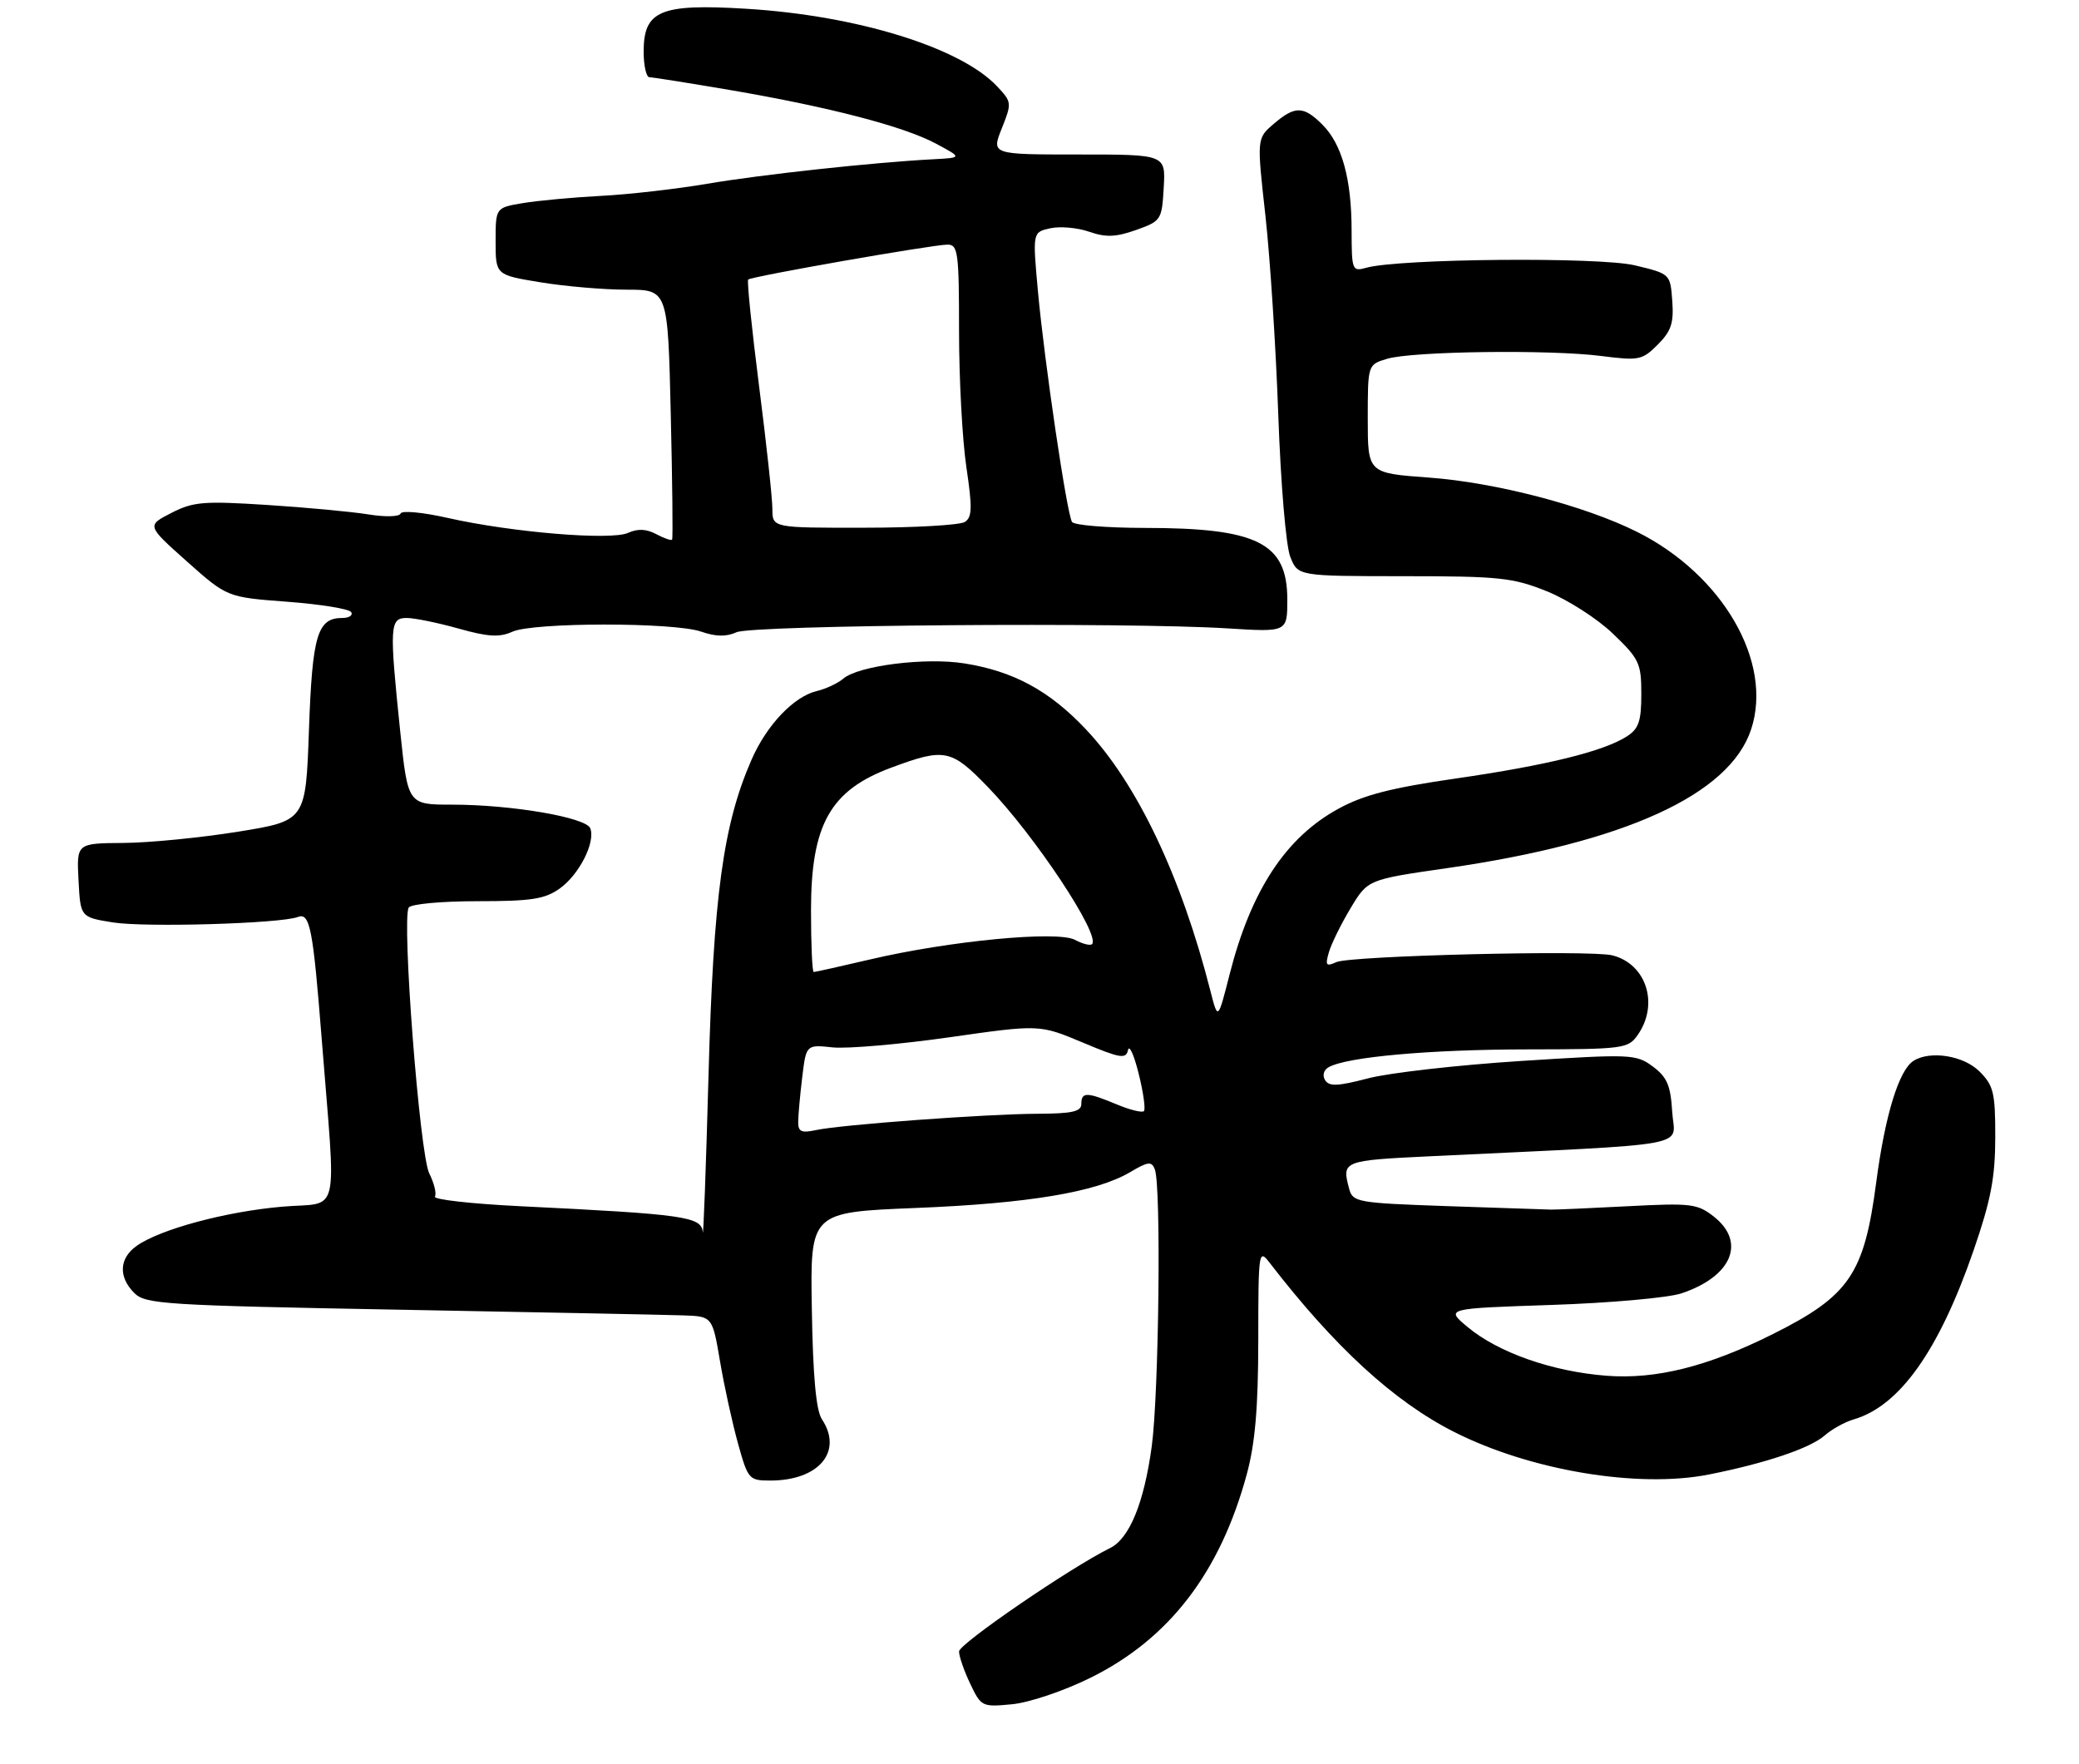 <?xml version="1.0" encoding="UTF-8" standalone="no"?>
<!DOCTYPE svg PUBLIC "-//W3C//DTD SVG 1.1//EN" "http://www.w3.org/Graphics/SVG/1.1/DTD/svg11.dtd" >
<svg xmlns="http://www.w3.org/2000/svg" xmlns:xlink="http://www.w3.org/1999/xlink" version="1.1" viewBox="0 0 323 274">
 <g >
 <path fill="currentColor"
d=" M 169.42 260.64 C 181.65 254.59 189.57 244.28 193.71 229.00 C 195.00 224.23 195.48 218.69 195.49 208.20 C 195.50 194.30 195.55 193.96 197.28 196.20 C 207.37 209.28 216.60 217.74 225.92 222.45 C 237.76 228.44 254.50 231.24 265.50 229.06 C 274.33 227.31 281.23 224.98 283.50 222.99 C 284.60 222.02 286.62 220.90 288.00 220.50 C 295.15 218.41 301.26 209.79 306.63 194.22 C 309.31 186.46 309.98 182.93 309.99 176.70 C 310.00 169.75 309.73 168.64 307.55 166.45 C 305.08 163.99 299.89 163.15 297.29 164.80 C 295.02 166.24 292.87 173.24 291.50 183.65 C 289.63 197.92 287.34 201.29 275.45 207.24 C 265.38 212.28 257.29 214.31 249.60 213.72 C 241.18 213.07 232.78 210.13 228.01 206.15 C 224.56 203.27 224.56 203.27 241.03 202.72 C 250.09 202.42 259.18 201.61 261.24 200.92 C 269.07 198.30 271.31 192.96 266.26 188.99 C 263.73 187.00 262.71 186.87 253.01 187.38 C 247.23 187.68 241.82 187.92 241.00 187.91 C 240.18 187.89 232.91 187.65 224.85 187.37 C 210.85 186.88 210.17 186.76 209.61 184.68 C 208.45 180.33 208.59 180.28 222.25 179.62 C 264.20 177.60 260.13 178.35 259.80 172.73 C 259.55 168.62 259.01 167.34 256.80 165.69 C 254.19 163.75 253.51 163.72 236.30 164.82 C 226.51 165.45 215.84 166.66 212.58 167.51 C 207.85 168.75 206.50 168.81 205.87 167.80 C 205.42 167.06 205.65 166.21 206.44 165.78 C 209.27 164.19 222.11 163.04 237.19 163.02 C 252.27 163.00 252.95 162.91 254.44 160.78 C 257.79 156.00 255.79 149.74 250.49 148.41 C 247.07 147.55 209.85 148.47 207.63 149.46 C 206.02 150.19 205.86 149.98 206.47 147.90 C 206.86 146.58 208.37 143.51 209.84 141.07 C 212.50 136.64 212.50 136.64 224.77 134.87 C 252.43 130.89 268.71 123.47 272.06 113.31 C 275.51 102.86 267.65 89.27 254.31 82.61 C 246.14 78.54 232.36 74.95 222.00 74.19 C 212.50 73.50 212.50 73.50 212.50 65.07 C 212.50 56.64 212.50 56.64 215.50 55.74 C 219.42 54.56 240.78 54.28 248.75 55.30 C 254.64 56.05 255.14 55.95 257.55 53.54 C 259.64 51.45 260.06 50.19 259.81 46.76 C 259.50 42.54 259.50 42.54 254.00 41.22 C 248.45 39.89 217.30 40.17 212.25 41.60 C 210.09 42.21 210.00 41.99 209.99 35.87 C 209.99 27.83 208.50 22.41 205.46 19.37 C 202.52 16.43 201.20 16.41 197.88 19.25 C 195.26 21.50 195.26 21.50 196.60 33.50 C 197.33 40.10 198.23 54.05 198.60 64.50 C 198.98 75.14 199.79 84.82 200.46 86.50 C 201.65 89.50 201.65 89.50 218.07 89.51 C 232.98 89.51 235.04 89.73 240.34 91.86 C 243.56 93.16 248.17 96.11 250.59 98.44 C 254.68 102.36 255.00 103.03 255.00 107.81 C 255.00 112.05 254.60 113.21 252.75 114.40 C 249.13 116.72 240.34 118.89 226.24 120.93 C 216.18 122.38 211.87 123.49 207.97 125.62 C 199.78 130.07 194.36 138.31 191.04 151.35 C 189.22 158.50 189.22 158.50 188.07 154.00 C 183.53 136.15 176.66 121.71 168.70 113.29 C 163.05 107.30 157.46 104.27 149.84 103.06 C 143.80 102.09 133.35 103.41 131.01 105.43 C 130.18 106.14 128.33 107.01 126.91 107.35 C 123.34 108.19 119.12 112.62 116.77 118.00 C 112.35 128.08 110.84 139.15 110.08 167.00 C 109.68 181.57 109.27 192.55 109.18 191.39 C 108.98 189.00 106.36 188.63 80.78 187.38 C 73.23 187.01 67.29 186.34 67.57 185.89 C 67.85 185.43 67.45 183.81 66.69 182.28 C 65.20 179.32 62.39 142.80 63.50 140.99 C 63.84 140.44 68.58 140.00 74.15 140.00 C 82.54 140.00 84.65 139.68 86.96 138.03 C 89.98 135.88 92.54 130.84 91.71 128.68 C 91.06 126.98 79.49 125.00 70.24 125.00 C 63.37 125.00 63.37 125.00 62.18 113.64 C 60.48 97.26 60.55 96.00 63.18 96.00 C 64.39 96.00 68.00 96.74 71.22 97.64 C 75.83 98.94 77.61 99.04 79.59 98.14 C 82.84 96.66 104.69 96.65 108.93 98.12 C 111.19 98.91 112.84 98.94 114.42 98.22 C 116.90 97.09 175.01 96.63 190.75 97.62 C 200.00 98.20 200.00 98.20 200.00 93.14 C 200.00 84.34 195.37 82.01 177.81 82.01 C 171.93 82.00 166.86 81.59 166.55 81.08 C 165.74 79.77 162.26 56.20 161.26 45.28 C 160.42 36.07 160.42 36.07 163.18 35.46 C 164.71 35.13 167.42 35.37 169.22 36.00 C 171.81 36.90 173.35 36.84 176.50 35.73 C 180.40 34.34 180.51 34.18 180.80 29.15 C 181.10 24.00 181.10 24.00 167.56 24.00 C 154.02 24.00 154.02 24.00 155.64 19.95 C 157.21 16.01 157.20 15.84 154.93 13.43 C 149.26 7.39 133.18 2.41 115.93 1.36 C 102.58 0.55 100.00 1.63 100.00 8.02 C 100.00 10.21 100.41 12.00 100.90 12.00 C 101.40 12.00 107.04 12.90 113.45 13.99 C 128.87 16.63 140.40 19.63 145.41 22.31 C 149.50 24.50 149.50 24.50 145.00 24.74 C 135.63 25.23 118.18 27.13 109.86 28.55 C 105.10 29.36 97.68 30.21 93.36 30.43 C 89.04 30.66 83.59 31.16 81.25 31.55 C 77.00 32.26 77.00 32.26 77.00 37.48 C 77.00 42.71 77.00 42.71 83.94 43.85 C 87.76 44.48 93.78 45.00 97.32 45.00 C 103.76 45.00 103.76 45.00 104.21 64.25 C 104.46 74.84 104.56 83.65 104.42 83.83 C 104.28 84.01 103.18 83.63 101.96 82.98 C 100.43 82.16 99.08 82.10 97.58 82.78 C 94.94 83.99 79.46 82.70 69.52 80.45 C 65.68 79.58 62.41 79.28 62.24 79.77 C 62.07 80.28 59.89 80.34 57.22 79.91 C 54.62 79.49 47.53 78.83 41.46 78.44 C 31.62 77.81 30.02 77.94 26.61 79.69 C 22.79 81.65 22.79 81.65 29.04 87.22 C 35.29 92.78 35.29 92.78 44.64 93.48 C 49.79 93.87 54.25 94.59 54.56 95.09 C 54.87 95.59 54.25 96.00 53.18 96.00 C 49.31 96.00 48.52 98.65 48.00 113.40 C 47.50 127.50 47.50 127.50 37.00 129.20 C 31.22 130.13 23.22 130.92 19.20 130.95 C 11.90 131.00 11.90 131.00 12.20 136.74 C 12.50 142.48 12.50 142.48 17.50 143.29 C 22.53 144.10 43.58 143.48 46.28 142.45 C 48.14 141.73 48.62 144.17 49.96 161.14 C 52.23 189.97 53.01 186.65 43.79 187.46 C 35.07 188.22 24.89 190.96 21.25 193.53 C 18.51 195.46 18.36 198.36 20.87 200.87 C 22.60 202.60 25.55 202.79 62.12 203.46 C 83.78 203.86 103.56 204.25 106.09 204.34 C 110.68 204.49 110.68 204.49 111.87 211.50 C 112.52 215.35 113.78 221.09 114.66 224.25 C 116.21 229.82 116.37 230.00 119.68 230.00 C 127.22 230.00 131.02 225.49 127.69 220.47 C 126.79 219.12 126.30 213.79 126.13 203.41 C 125.87 188.32 125.87 188.32 142.19 187.66 C 159.75 186.96 170.29 185.20 175.55 182.11 C 178.38 180.43 178.93 180.37 179.42 181.66 C 180.42 184.25 180.05 216.48 178.94 224.68 C 177.74 233.49 175.48 239.00 172.46 240.49 C 166.29 243.53 149.00 255.37 149.00 256.55 C 149.00 257.31 149.78 259.57 150.74 261.57 C 152.43 265.13 152.58 265.20 157.25 264.75 C 159.93 264.49 165.27 262.69 169.42 260.64 Z  M 124.01 174.33 C 124.01 173.32 124.29 170.20 124.63 167.39 C 125.25 162.27 125.25 162.27 129.37 162.71 C 131.64 162.94 139.80 162.24 147.50 161.14 C 161.50 159.14 161.50 159.14 168.20 161.95 C 174.05 164.41 174.94 164.56 175.25 163.13 C 175.44 162.23 176.19 163.89 176.91 166.80 C 177.64 169.72 178.00 172.34 177.72 172.61 C 177.44 172.89 175.54 172.42 173.49 171.56 C 168.84 169.62 168.00 169.61 168.00 171.50 C 168.00 172.68 166.57 173.00 161.25 173.02 C 153.28 173.05 130.68 174.71 126.75 175.56 C 124.53 176.04 124.00 175.80 124.01 174.33 Z  M 126.00 141.46 C 126.00 128.07 128.99 122.76 138.50 119.24 C 146.76 116.17 147.78 116.38 153.42 122.20 C 160.74 129.75 171.04 145.29 169.66 146.67 C 169.39 146.94 168.20 146.64 167.00 146.00 C 164.29 144.55 147.47 146.16 135.17 149.05 C 130.59 150.12 126.65 151.00 126.42 151.00 C 126.19 151.00 126.00 146.71 126.00 141.46 Z  M 120.00 79.06 C 120.00 77.45 119.07 68.85 117.93 59.96 C 116.80 51.07 116.03 43.63 116.24 43.43 C 116.72 42.94 144.93 38.00 147.22 38.00 C 148.84 38.00 149.00 39.23 149.00 51.46 C 149.00 58.86 149.51 68.36 150.14 72.57 C 151.08 78.91 151.04 80.36 149.89 81.09 C 149.12 81.57 142.09 81.98 134.25 81.98 C 120.00 82.00 120.00 82.00 120.00 79.06 Z "/>
</g>
</svg>